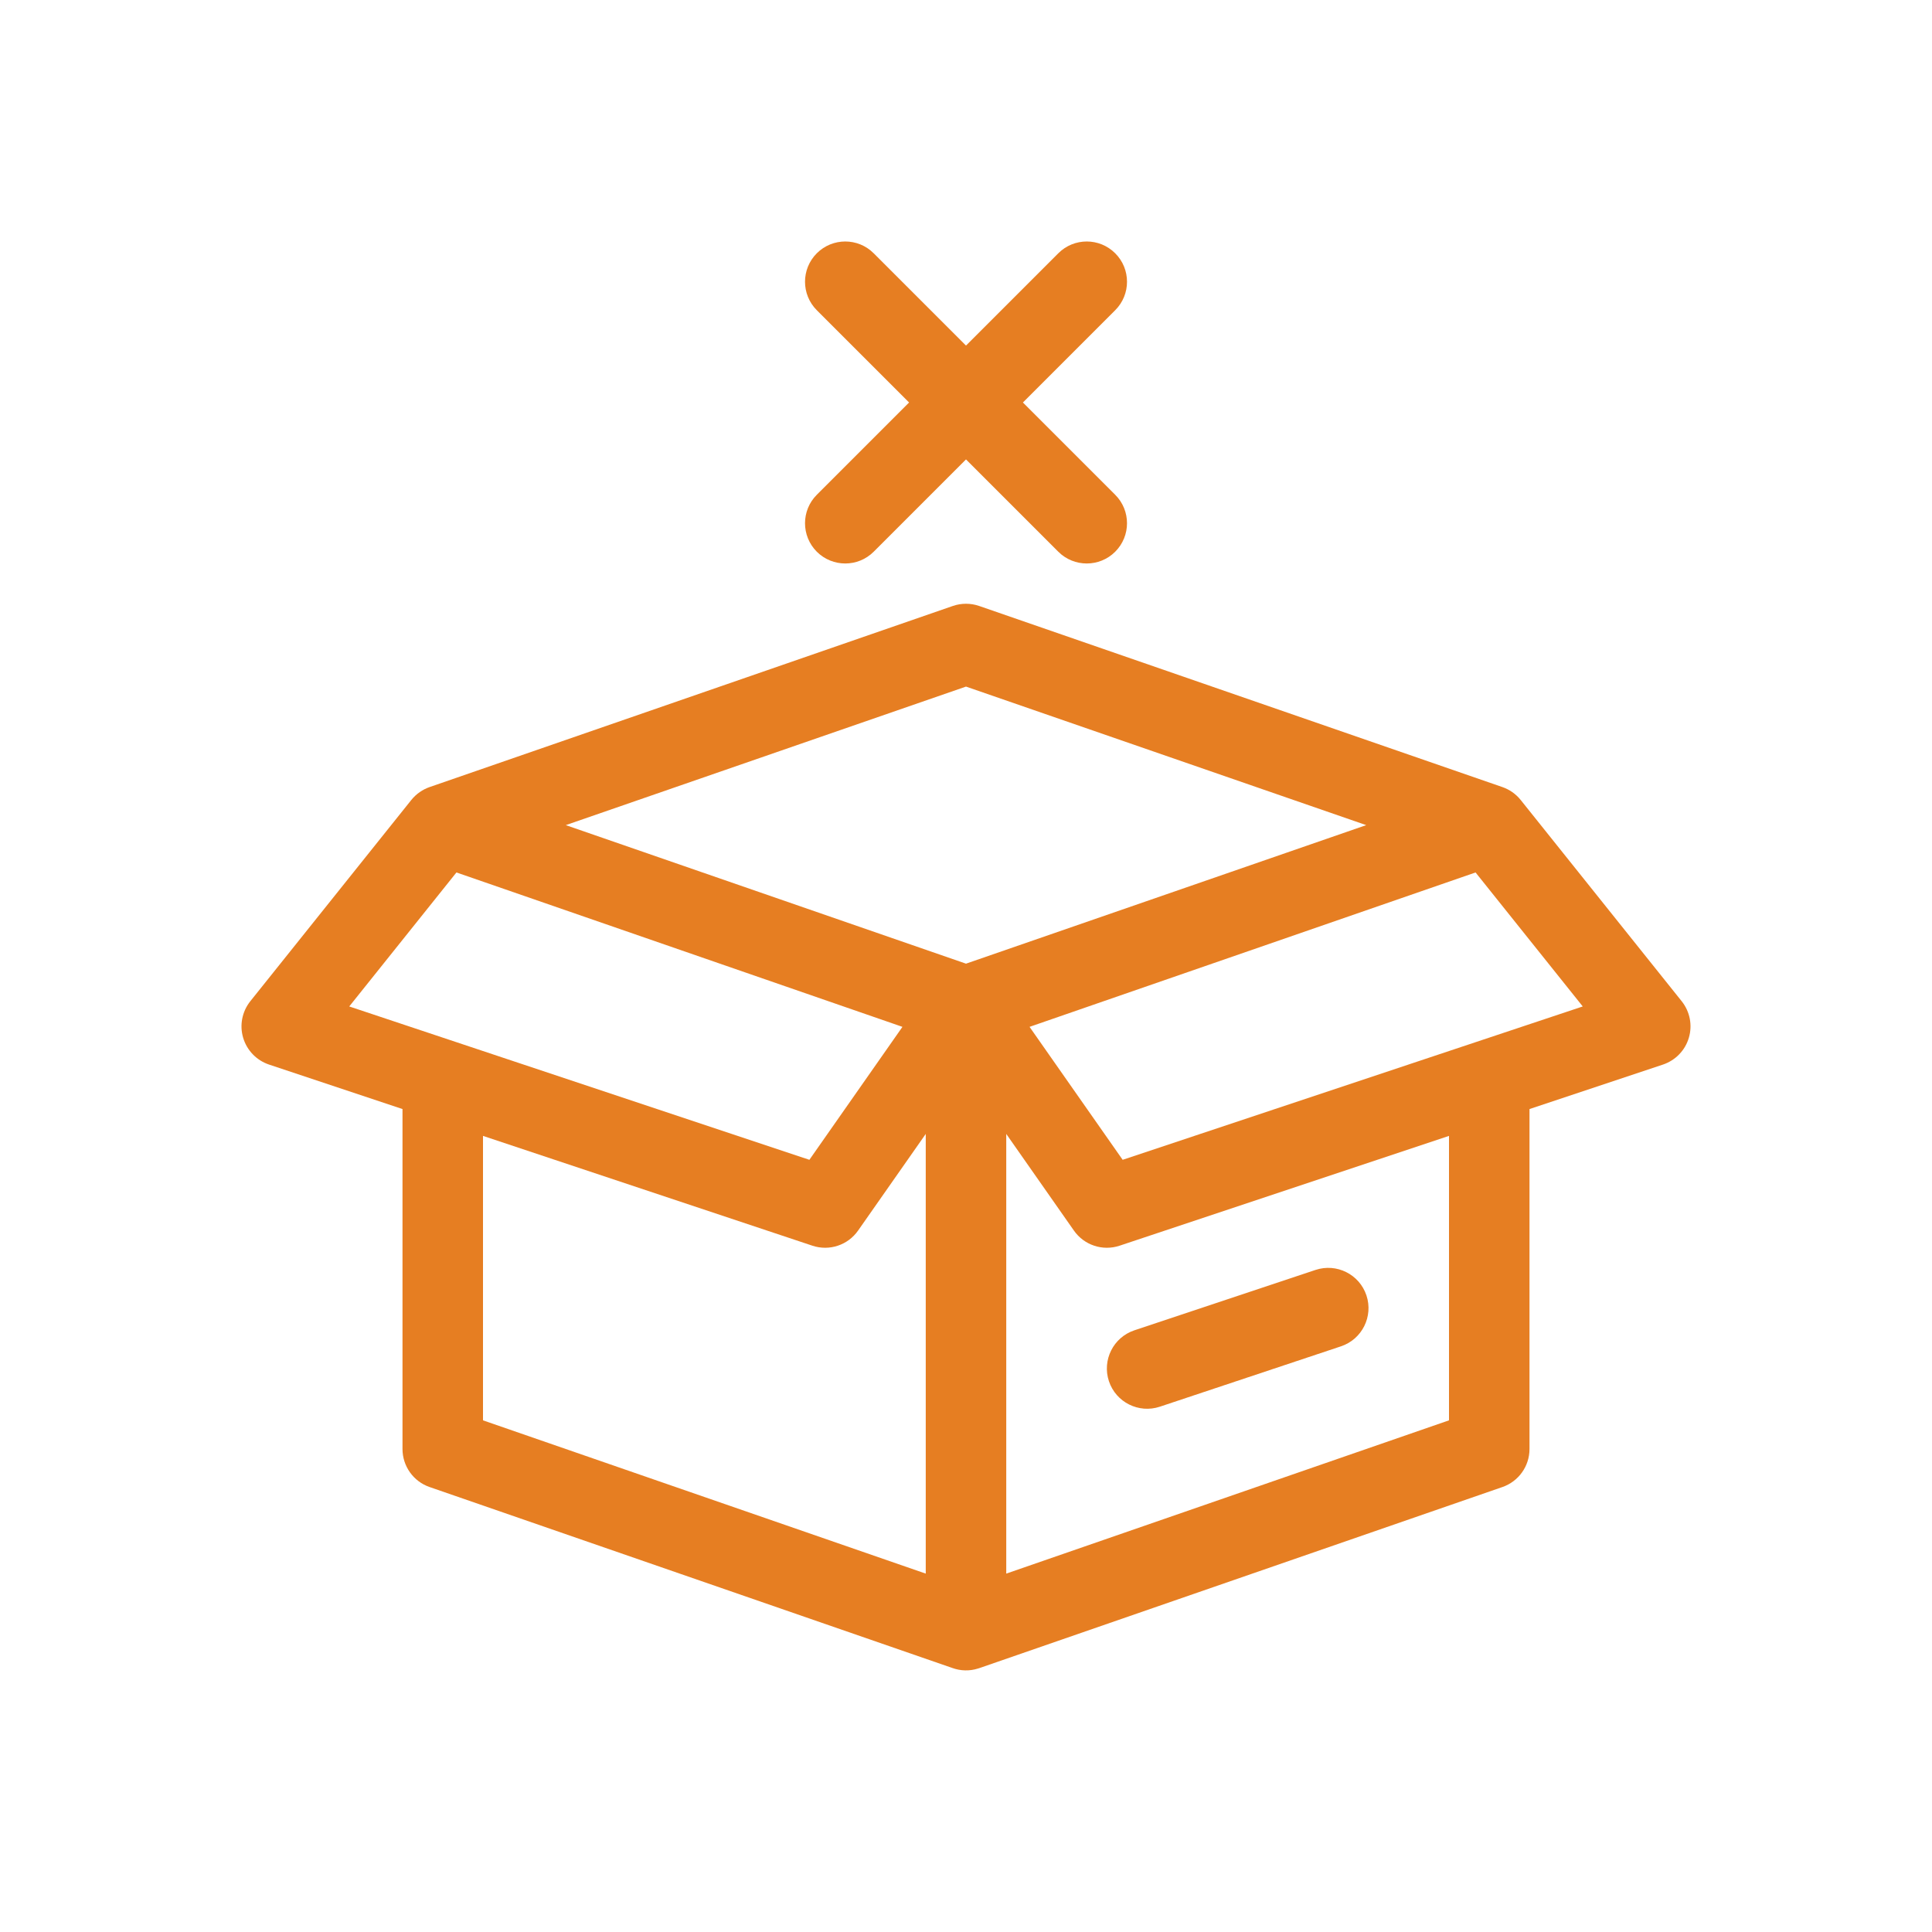 <svg xmlns="http://www.w3.org/2000/svg" width="48" height="48" fill="none" viewBox="0 0 48 48" id="out-stock">
  <path fill="#e67e22" d="M27.707 7.707C28.098 7.317 28.098 6.683 27.707 6.293 27.317 5.902 26.683 5.902 26.293 6.293L24 8.586 21.707 6.293C21.317 5.902 20.684 5.902 20.293 6.293 19.903 6.683 19.903 7.317 20.293 7.707L22.586 10 20.293 12.293C19.903 12.683 19.903 13.316 20.293 13.707 20.684 14.097 21.317 14.097 21.707 13.707L24 11.414 26.293 13.707C26.683 14.097 27.317 14.097 27.707 13.707 28.098 13.316 28.098 12.683 27.707 12.293L25.414 10 27.707 7.707zM33.949 32.184C34.123 32.708 33.84 33.274 33.316 33.449L28.816 34.949C28.292 35.123 27.726 34.84 27.551 34.316 27.377 33.792 27.66 33.226 28.184 33.051L32.684 31.551C33.208 31.377 33.774 31.66 33.949 32.184z"/>
  <path fill="#e67e22" fill-rule="evenodd" d="M6.684 26.449L10 27.554V36C10 36.426 10.27 36.806 10.673 36.945L23.665 41.442C23.864 41.513 24.086 41.522 24.302 41.453L24.316 41.449L24.331 41.444L37.327 36.945C37.73 36.806 38 36.426 38 36V27.554L41.316 26.449C41.626 26.345 41.867 26.097 41.959 25.783C42.052 25.47 41.985 25.131 41.781 24.875L37.781 19.875C37.66 19.724 37.5 19.614 37.325 19.554L24.327 15.055C24.115 14.982 23.885 14.982 23.673 15.055L10.675 19.554C10.5 19.614 10.341 19.724 10.219 19.875L6.219 24.875C6.015 25.131 5.948 25.47 6.041 25.783C6.134 26.097 6.374 26.345 6.684 26.449ZM21.319 30.573L23 28.172V39.096L12 35.288V28.221L20.184 30.949C20.604 31.089 21.066 30.936 21.319 30.573ZM14.057 20.5L24 23.942L33.943 20.5L24 17.058L14.057 20.5ZM26.681 30.573L25 28.172V39.096L36 35.288V28.221L27.816 30.949C27.396 31.089 26.934 30.936 26.681 30.573ZM11.34 21.676L8.677 25.005L14.188 26.842L20.109 28.815L22.421 25.512L22.286 25.465L11.34 21.676ZM39.323 25.005L36.66 21.676L25.579 25.512L27.892 28.815L39.323 25.005Z" clip-rule="evenodd"/>
</svg>